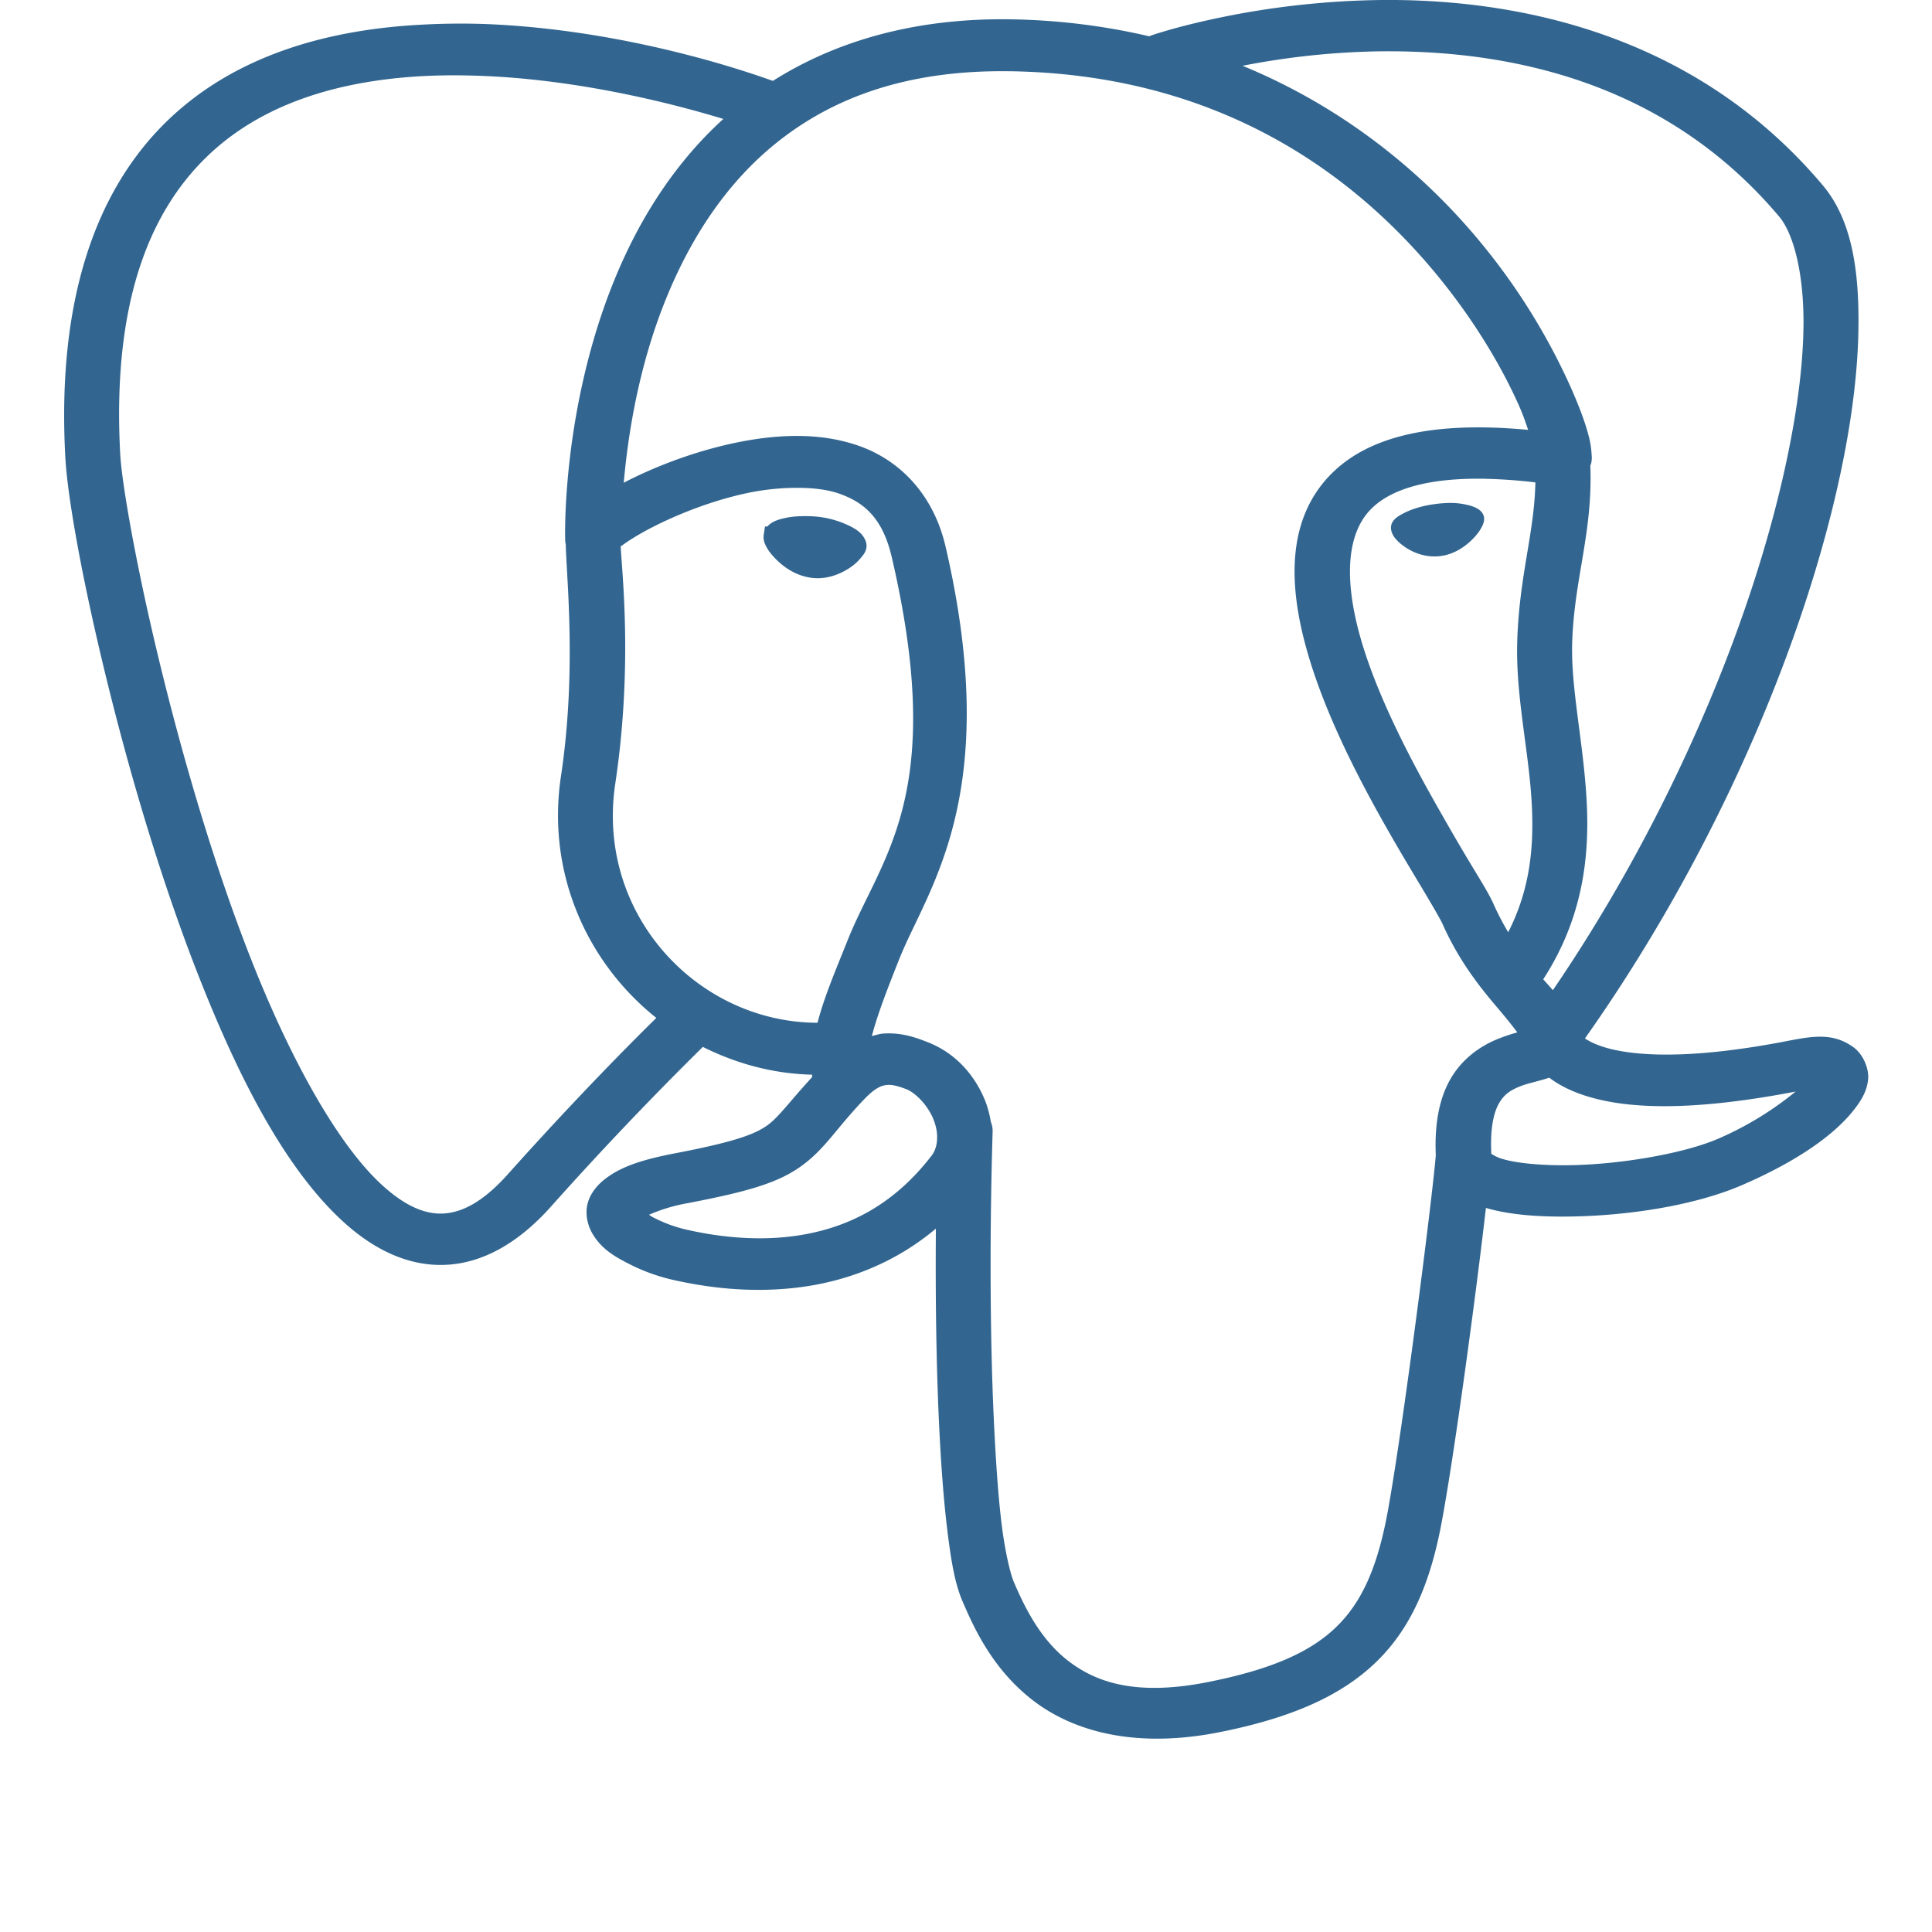 <svg xmlns="http://www.w3.org/2000/svg" height="100" width="100" viewBox="0 0 74.696 80"><path d="M54.575 0a34.967 34.967 0 00-7.05.8c-.858.187-1.545.372-1.975.5-.215.064-.365.11-.475.15-.027.01-.042.012-.075.025l-.05.025c-.008-.002-.017.002-.025 0a27.096 27.096 0 00-5.724-.7c-4.068-.062-7.323.95-9.85 2.55-1.257-.451-6.108-2.102-11.775-2.35a29.126 29.126 0 00-2.824.025c-3.802.203-7.706 1.248-10.55 4.05s-4.505 7.258-4.15 13.85c.082 1.549.638 4.762 1.6 8.75.96 3.988 2.312 8.67 3.974 12.875 1.662 4.205 3.582 7.912 5.975 10.075 1.197 1.082 2.616 1.812 4.175 1.75 1.56-.061 3.042-.91 4.375-2.4a143.655 143.655 0 016.3-6.625c1.375.688 2.91 1.114 4.525 1.15.003.034-.002.067 0 .1-.934 1.02-1.375 1.642-1.825 1.976-.523.388-1.38.706-3.825 1.175-1.347.258-2.225.538-2.9 1.05-.337.255-.641.611-.75 1.05s.015.904.2 1.225c.372.64.928.958 1.5 1.25a7.785 7.785 0 001.75.65c1.25.29 3.356.647 5.7.275 1.73-.276 3.609-.976 5.275-2.376-.023 2.845.016 5.581.125 7.95.08 1.739.195 3.291.35 4.55s.311 2.195.625 2.925c.455 1.057 1.215 2.775 2.875 4.075 1.661 1.301 4.243 2.054 7.775 1.35 2.856-.569 4.973-1.448 6.476-2.9 1.502-1.451 2.273-3.387 2.724-5.824.535-2.88 1.42-9.441 1.825-12.976.008.003.018-.002.025 0 .971.28 2.138.363 3.375.35 2.475-.025 5.255-.46 7.2-1.3 2.194-.947 3.91-2.086 4.776-3.3.216-.303.404-.635.45-1.075.045-.44-.196-1.046-.625-1.35-.86-.608-1.696-.442-2.825-.225-4.49.862-6.74.53-7.725.15a2.741 2.741 0 01-.55-.275c4.726-6.686 8.098-14.126 9.874-20.525.917-3.297 1.41-6.307 1.45-8.825.042-2.518-.296-4.575-1.474-5.975C67.588 1.451 60.289-.049 54.577 0zm0 2.125c5.28-.046 11.733 1.246 16.45 6.85.58.69 1.038 2.346 1 4.625-.038 2.279-.518 5.15-1.4 8.325C68.987 27.822 65.917 34.746 61.65 41c-.132-.15-.264-.294-.4-.45 1.622-2.498 1.922-5.035 1.8-7.35-.13-2.46-.667-4.707-.6-6.625.09-2.651.855-4.515.75-7.3.004-.015.021-.036.025-.05.054-.212.032-.327.025-.45a3.704 3.704 0 00-.125-.75c-.144-.55-.4-1.237-.775-2.075a26.4 26.4 0 00-3.85-6.101c-2.255-2.68-5.455-5.378-9.7-7.125a32.04 32.04 0 015.775-.6zm-15.4.825c8.558.13 14.08 4.159 17.5 8.225 1.71 2.033 2.874 4.063 3.55 5.575.2.446.283.714.4 1.05-4.037-.38-6.715.292-8.25 1.925-1.731 1.842-1.65 4.453-.974 6.975.676 2.521 1.977 5.114 3.175 7.25.598 1.068 1.171 2.019 1.625 2.775.453.756.8 1.358.875 1.525.691 1.559 1.582 2.661 2.275 3.475.357.42.63.761.825 1.025a7.093 7.093 0 00-.875.3c-.65.272-1.39.773-1.875 1.6-.462.785-.68 1.825-.626 3.15a1.145 1.064 0 000 .05c-.145 1.796-1.382 11.471-2 14.8-.412 2.22-1.048 3.684-2.125 4.724-1.077 1.041-2.685 1.754-5.3 2.275-3.017.601-4.674.002-5.825-.9-1.151-.901-1.79-2.238-2.225-3.25-.13-.304-.354-1.193-.5-2.375-.146-1.18-.247-2.67-.326-4.373-.157-3.41-.176-7.647-.05-11.85a1.144 1.064 0 00-.074-.451 4.257 4.257 0 00-.225-.85c-.43-1.078-1.236-2.001-2.4-2.45-.38-.146-1.033-.416-1.85-.35-.148.012-.3.065-.45.1.237-.91.657-1.99 1.15-3.225 1.158-2.894 4.296-6.746 1.9-17.05-.5-2.146-1.88-3.55-3.55-4.15-.835-.299-1.718-.424-2.6-.424-.883 0-1.77.116-2.625.3-1.71.366-3.309.995-4.525 1.625-.011.005-.014.02-.025.025.17-1.92.593-4.775 1.75-7.625.996-2.454 2.492-4.852 4.75-6.6s5.268-2.89 9.5-2.825zM16.7 3.125c4.256.078 8.373 1.123 10.6 1.8-2.135 1.942-3.566 4.337-4.525 6.7-2.154 5.307-2.029 10.534-2.025 10.675v.05a1.15 1.07 0 00.025.2c.016.71.112 1.773.15 3.35.042 1.73.002 3.913-.35 6.25-.602 4.006 1.087 7.72 3.95 10-.795.782-3.145 3.114-6.15 6.475-1.085 1.213-1.963 1.596-2.7 1.625-.737.029-1.546-.311-2.474-1.15-1.857-1.678-3.815-5.226-5.425-9.3-1.611-4.075-2.931-8.682-3.875-12.6s-1.512-7.224-1.575-8.4C1.99 12.58 3.525 8.84 5.85 6.55c2.326-2.291 5.586-3.216 9.025-3.4a25.48 25.48 0 011.825-.025zm42.15 16.7a22.1 22.1 0 012.075.15c-.042 2.095-.657 3.817-.75 6.525-.08 2.305.483 4.576.6 6.8.096 1.798-.078 3.543-.975 5.3a10.26 10.26 0 01-.6-1.15c-.203-.458-.545-.992-1-1.75s-.995-1.69-1.575-2.725c-1.159-2.068-2.403-4.552-3-6.775-.596-2.223-.515-4.048.45-5.075.724-.77 2.161-1.349 4.775-1.3zm-28.5.375c.663 0 1.265.067 1.775.25 1.02.366 1.776 1.015 2.15 2.625 2.293 9.86-.44 12.387-1.825 15.85-.474 1.19-.961 2.313-1.25 3.425-4.963-.008-9.188-4.489-8.375-9.9.375-2.491.444-4.795.4-6.6-.04-1.647-.157-2.76-.175-3.225.032-.027.032-.018.075-.05.248-.188.68-.456 1.2-.725 1.039-.538 2.484-1.116 3.925-1.425.72-.155 1.438-.226 2.1-.225zm27.125.625a4.936 4.936 0 00-.725.05c-.5.065-.948.205-1.275.375-.163.085-.3.164-.4.275s-.146.252-.125.4c.022.142.087.27.2.4s.269.26.45.375c.363.229.862.395 1.4.325.539-.07.98-.361 1.3-.675.16-.157.288-.319.375-.475.083-.148.14-.279.125-.425v-.025c-.022-.148-.122-.268-.25-.35s-.293-.135-.475-.175a3.052 3.052 0 00-.6-.075zm-26.975.55c-.235.006-.452.032-.65.076s-.394.099-.55.2a.785.785 0 00-.175.15h-.1l-.05.325c-.034.221.028.375.125.55s.253.357.425.525c.344.335.829.648 1.425.725.595.077 1.132-.128 1.525-.375.197-.124.349-.254.475-.4s.245-.279.275-.475c.031-.21-.08-.414-.2-.55s-.272-.233-.45-.325a4 4 0 00-1.325-.4 4.91 4.91 0 00-.75-.025zm31 23.25c.302.229.676.443 1.15.625 1.64.632 4.31.859 9.05-.05a13.56 13.56 0 01-3.2 1.95c-1.422.614-4.078 1.078-6.25 1.1-1.086.01-2.065-.081-2.65-.25a1.656 1.656 0 01-.5-.225c-.053-1.098.111-1.736.325-2.1.22-.376.48-.53.825-.675.345-.145.748-.21 1.25-.375zm-27.4.3c.181-.015.415.037.775.175.369.142.89.659 1.125 1.25.118.296.164.567.15.825v.025c-.018.249-.087.47-.225.65-1.66 2.16-3.607 3.003-5.475 3.3-1.868.297-3.656.005-4.75-.25a5.842 5.842 0 01-1.225-.45c-.152-.077-.152-.076-.25-.15a6.957 6.957 0 011.575-.475c2.537-.486 3.797-.85 4.775-1.575.978-.725 1.388-1.517 2.575-2.75.504-.524.769-.56.95-.575z" fill="#326690"/></svg>